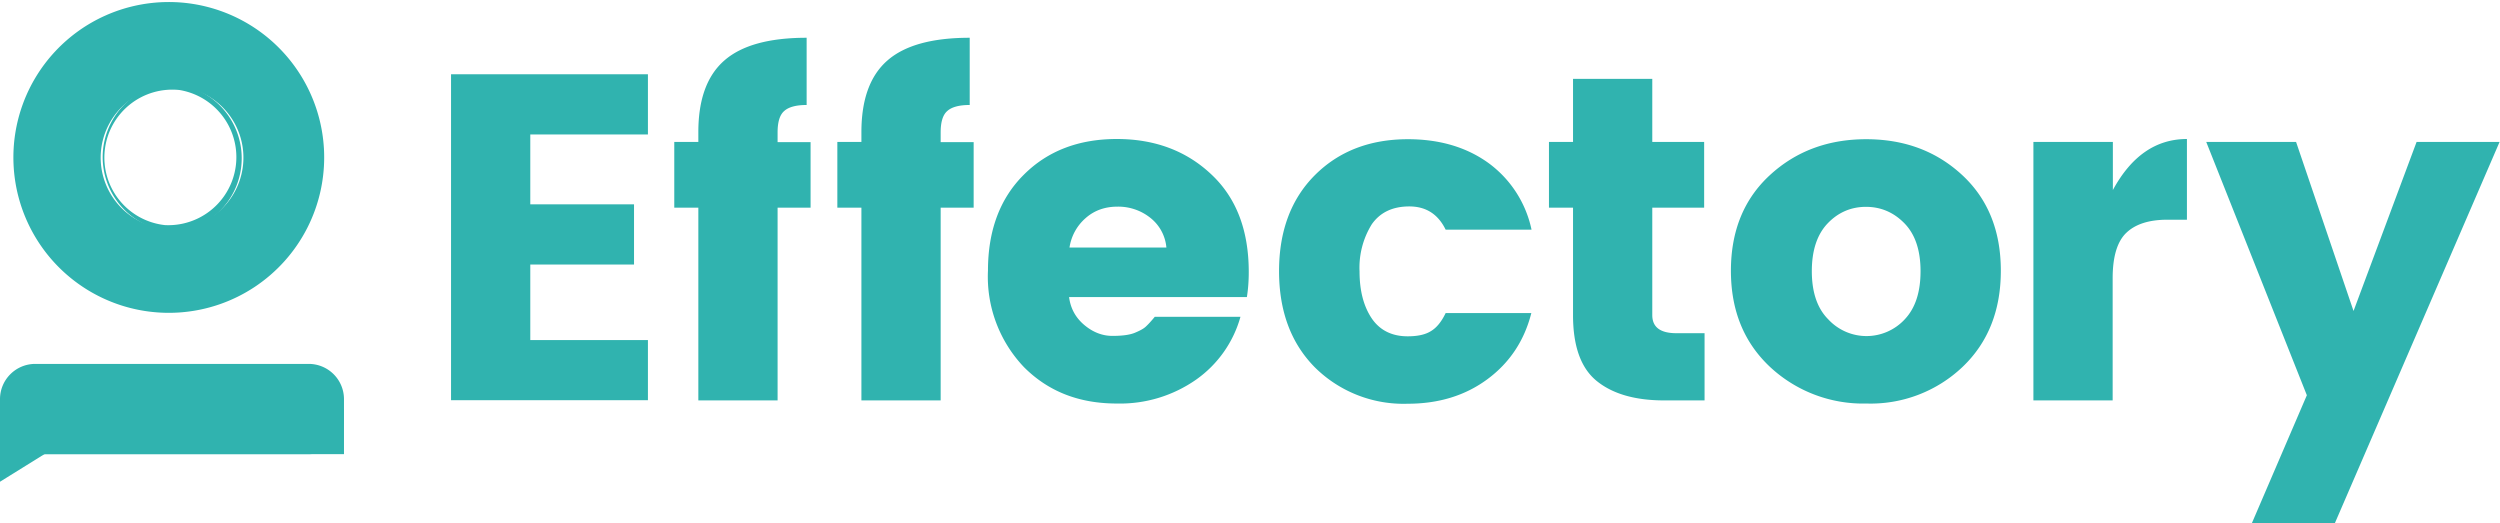 <svg id="Layer_1" xmlns="http://www.w3.org/2000/svg" viewBox="0 0 1205 252.3"><path fill="#30b3af" d="M87.8 149A73.3 73.3 0 1 1 78.5 2.7 73.3 73.3 0 0 1 87.8 149zm-1-107.2a34.4 34.4 0 1 0-7.4 68.4 34.4 34.4 0 0 0 7.4-68.4z"/><path fill="#30b3af" d="M86.6 150.6A74.9 74.9 0 1 1 79.8 1a74.9 74.9 0 0 1 6.8 149.6zM87.7 4.5a71.8 71.8 0 0 0-9.4 143 71.6 71.6 0 0 0 9.4-143zm-.8 107.2a36 36 0 0 1-7.8-71.4 36 36 0 0 1 7.8 71.4zm-.3-68.3a32.7 32.7 0 1 0-7.1 65.1 32.8 32.8 0 0 0 7.1-65.1zM0 211.2v21l31.7-19.7-30 4.5M312.3 35.8v29h-56.7v33.7h50v29h-50v36.4h56.7v29h-94.9V35.8h94.9zM390.7 68.4v31.7h-15.9V193h-38.2v-92.9H325V68.4h11.6v-4.7c0-15.8 4.2-27.3 12.6-34.6s21.6-10.9 39.6-10.9v32.4c-5.1 0-8.7 1-10.8 2.9-2.2 1.9-3.2 5.4-3.2 10.3v4.7h15.9v-.1zM469.3 68.4v31.7h-15.9V193h-38.2v-92.9h-11.6V68.4h11.6v-4.7c0-15.8 4.2-27.3 12.6-34.6s21.6-10.9 39.6-10.9v32.4c-5.1 0-8.7 1-10.8 2.9-2.2 1.9-3.2 5.4-3.2 10.3v4.7h15.9v-.1zM538.3 194.5c-18.2 0-33-5.8-44.7-17.5a63.2 63.2 0 0 1-17.4-46.6c0-19.3 5.8-34.8 17.3-46.2C505 72.7 520 67 538.3 67s33.5 5.7 45.5 17c12.1 11.3 18.1 27 18.1 47.1 0 4.3-.3 8.3-.9 12.1h-85.7c.7 5.5 3.2 10 7.4 13.5s8.7 5.2 13.5 5.2 8.4-.5 10.8-1.5c2.4-1 4.1-1.9 5.2-2.9 1.1-1 2.6-2.6 4.4-4.8h41.3a55.1 55.1 0 0 1-21.4 30.3 64 64 0 0 1-38.2 11.5zm16.3-89.4a24.8 24.8 0 0 0-15.9-5.5c-6.1 0-11.2 1.8-15.4 5.5a23.4 23.4 0 0 0-7.8 14.2h46.7a20.5 20.5 0 0 0-7.6-14.2zM633.8 177.1c-11.5-11.6-17.3-27.1-17.3-46.4s5.8-34.8 17.3-46.3 26.5-17.3 44.8-17.3c15.2 0 28.1 3.8 38.6 11.3a53.4 53.4 0 0 1 21 32.3h-41.4c-3.6-7.4-9.4-11.2-17.5-11.2s-14.1 2.9-18.1 8.6a39.6 39.6 0 0 0-5.9 22.7c0 9.4 2 16.9 5.9 22.7 3.9 5.7 9.7 8.6 17.3 8.6 4.8 0 8.5-.8 11.2-2.5 2.7-1.6 5.1-4.5 7.1-8.7h41.3c-3.4 13.4-10.5 24-21.2 31.9s-23.5 11.8-38.4 11.8a60.7 60.7 0 0 1-44.7-17.5zM808 160.6h13.6V193h-19.4c-14 0-24.8-3.1-32.5-9.3s-11.5-16.8-11.5-31.8v-51.8h-11.6V68.4h11.6V38h38.2v30.4h25v31.7h-25v51.8c0 5.8 3.9 8.7 11.6 8.7zM853.2 176.9c-12.6-11.8-18.9-27.2-18.9-46.4s6.3-34.6 18.8-46.1 28-17.3 46.4-17.3c18.5 0 33.9 5.8 46.3 17.3 12.4 11.5 18.6 26.9 18.6 46.1s-6.2 34.7-18.5 46.4a64.3 64.3 0 0 1-46.2 17.6 65.8 65.8 0 0 1-46.5-17.6zm64.9-23c5.1-5.4 7.6-13.1 7.6-23.2s-2.6-17.8-7.8-23.1c-5.2-5.3-11.4-7.9-18.5-7.9s-13.3 2.6-18.4 7.9c-5.1 5.3-7.7 13-7.7 23.1s2.6 17.9 7.9 23.2a25.1 25.1 0 0 0 36.9 0zM1018.4 68.4v23.2c8.9-16.4 20.8-24.6 35.7-24.6v38.9h-9.4c-8.8 0-15.4 2.1-19.8 6.3-4.4 4.2-6.6 11.5-6.6 21.9V193h-38.2V68.4h38.3zM1111.9 190.5l-48.5-122.1h43.3l27.7 81.5 30.4-81.5h40l-79.5 184h-40l26.6-61.9z"/><path fill="#30b3af" d="M165.8 201.9a17 17 0 0 1-17 17H17a17 17 0 0 1-17-17v-9.5a17 17 0 0 1 17-17h131.8a17 17 0 0 1 17 17v9.5z"/><path fill="#30b3af" d="M0 197.1h165.8v21.8H0z"/></svg>